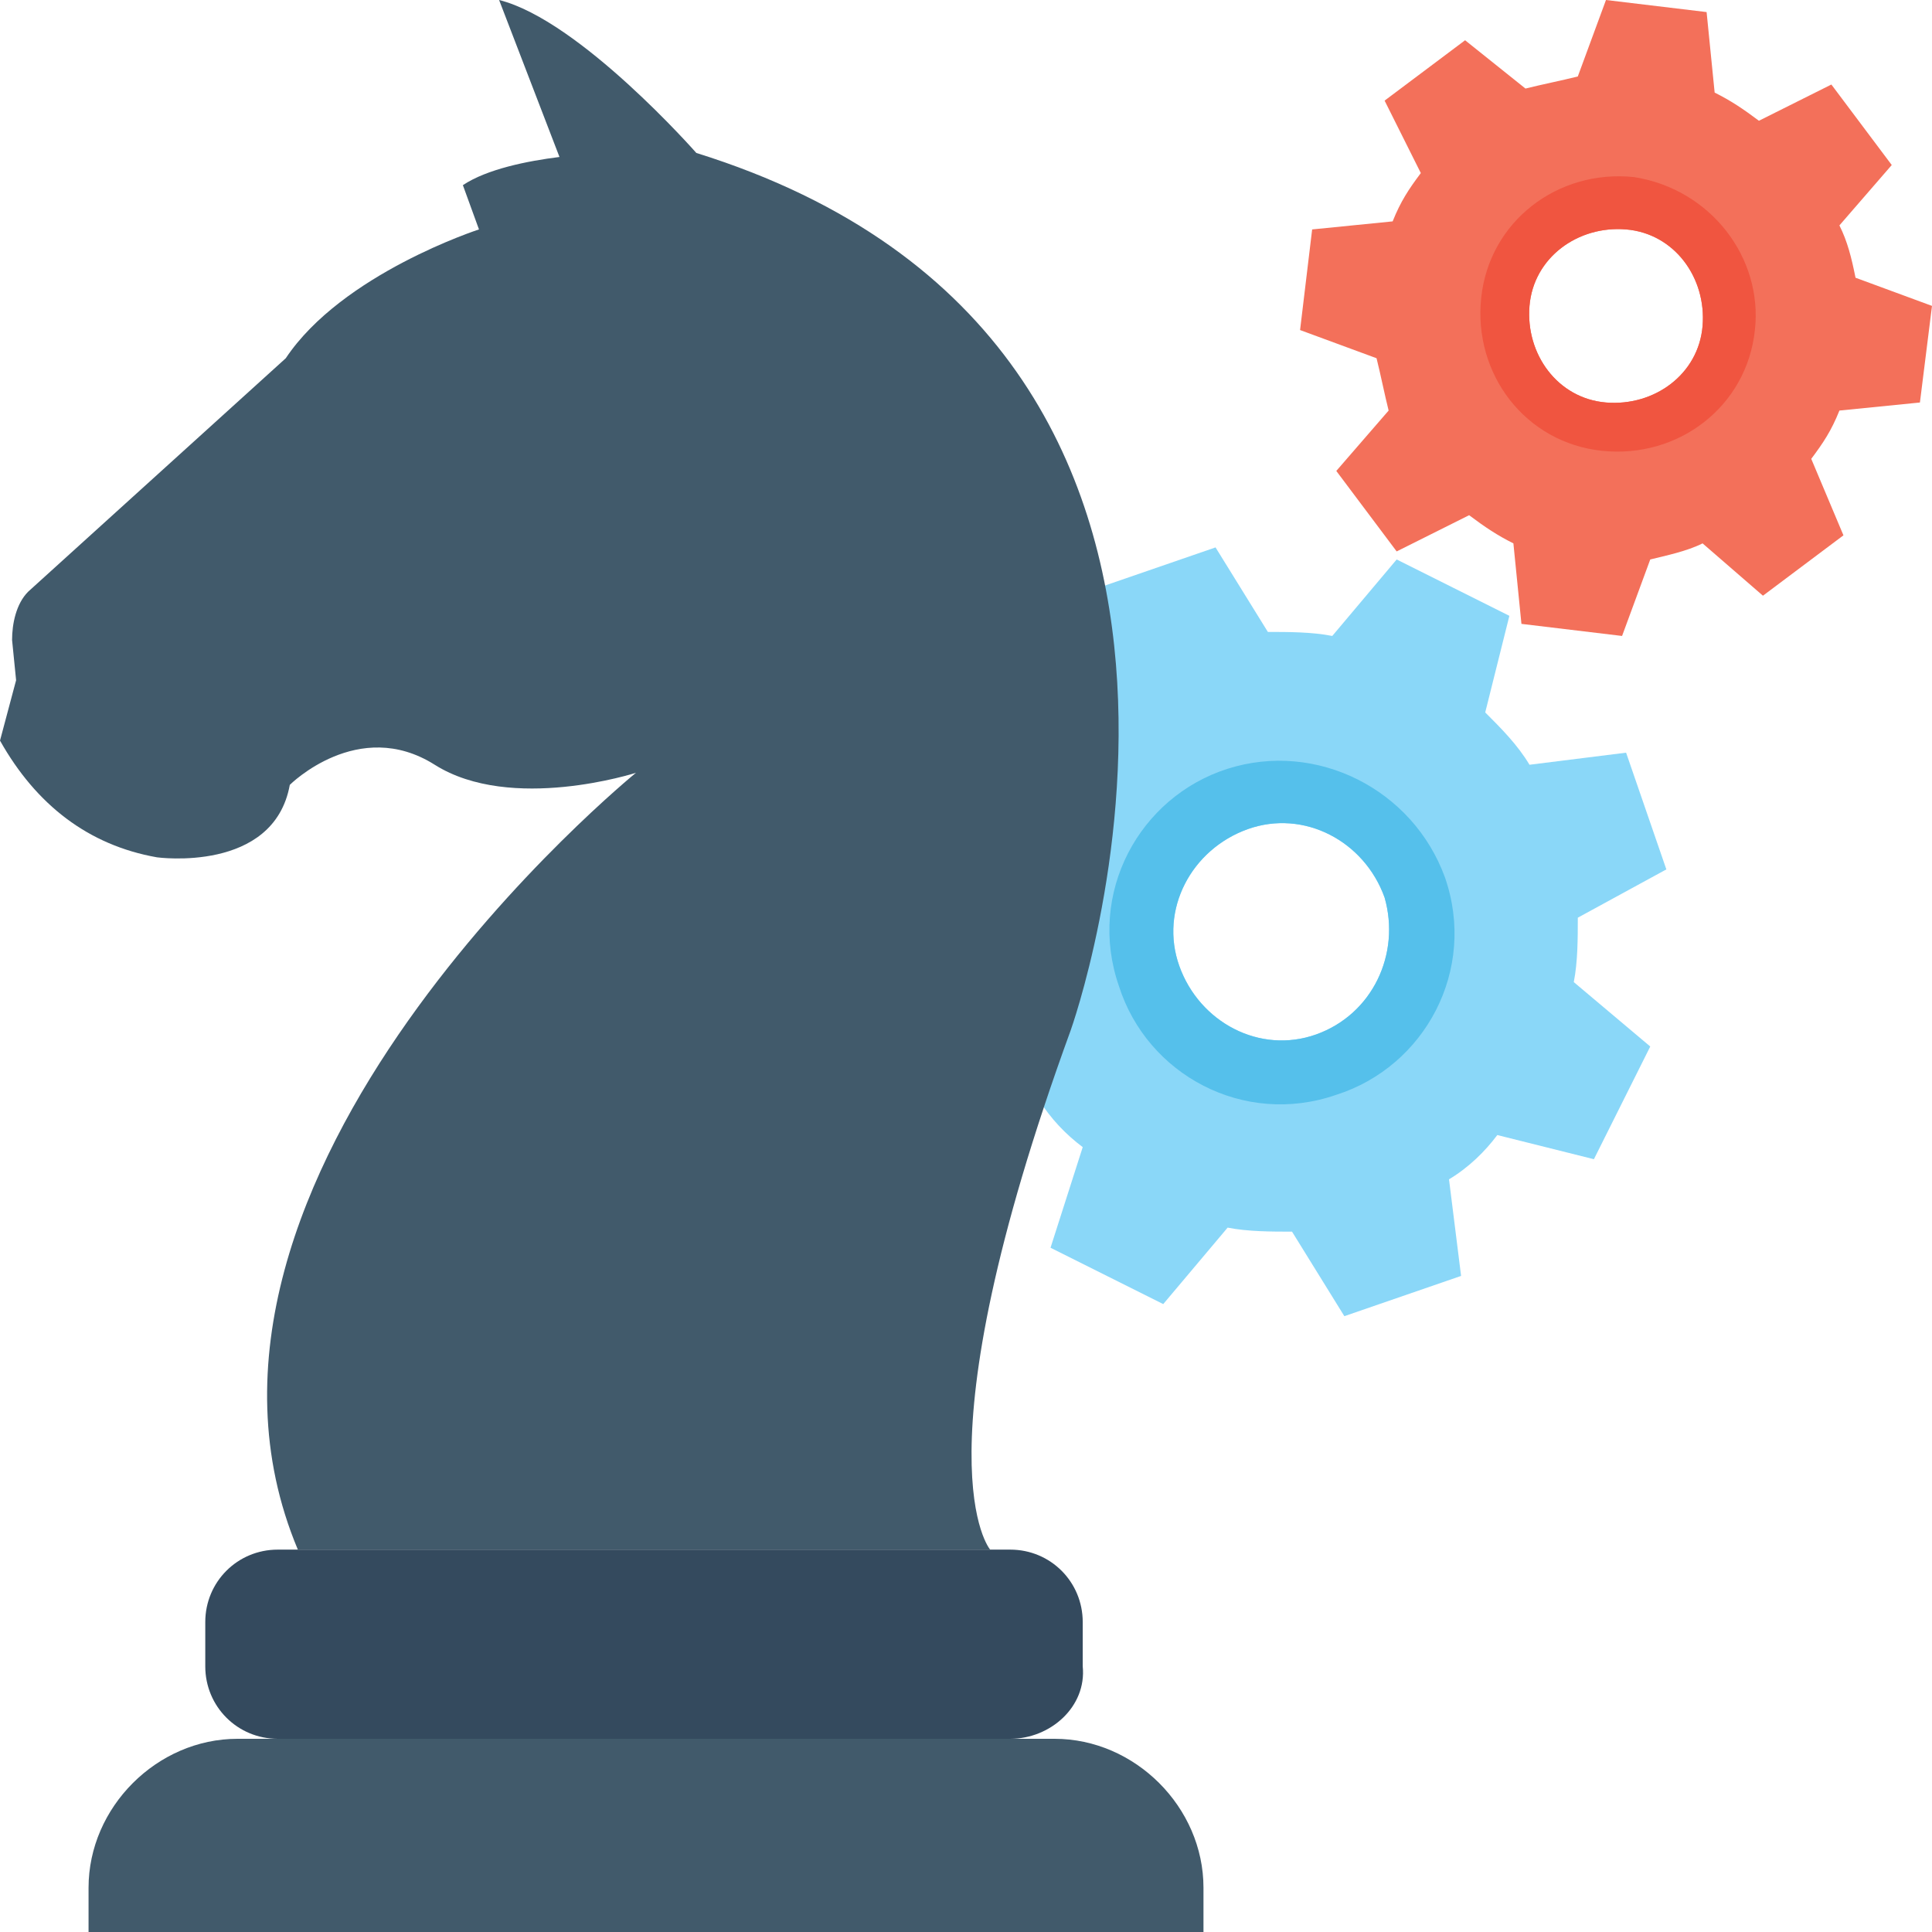 <?xml version="1.0" encoding="iso-8859-1"?>
<!-- Generator: Adobe Illustrator 19.0.0, SVG Export Plug-In . SVG Version: 6.00 Build 0)  -->
<svg xmlns="http://www.w3.org/2000/svg" xmlns:xlink="http://www.w3.org/1999/xlink" version="1.1" id="Layer_1" x="0px" y="0px" viewBox="0 0 512 512" style="enable-background:new 0 0 512 512;" xml:space="preserve">
<path style="fill:#8AD7F8;" d="M441.6,230.4l-10.667-30.933l-25.6,3.2c-3.2-5.333-7.467-9.6-11.733-13.867l6.4-25.6l-29.867-14.933  l-17.067,20.267c-5.333-1.067-11.733-1.067-17.067-1.067l-13.867-22.4L291.2,155.733l3.2,26.667c-5.333,3.2-9.6,7.467-12.8,11.733  L256,185.6l-14.933,29.867l20.267,17.067c-1.067,5.333-2.133,11.733-1.067,17.067l-22.4,12.8l10.667,30.933L275.2,291.2  c3.2,5.333,7.467,9.6,11.733,12.8l-8.533,26.667l29.867,14.933l17.067-20.267c5.333,1.067,11.733,1.067,17.067,1.067l13.867,22.4  l30.933-10.667l-3.2-25.6c5.333-3.2,9.6-7.467,12.8-11.733l25.6,6.4l14.933-29.867l-20.267-17.067  c1.067-5.333,1.067-11.733,1.067-17.067L441.6,230.4z M348.8,274.133c-14.933,5.333-30.933-3.2-36.267-18.133  c-5.333-14.933,3.2-30.933,18.133-36.267c14.933-5.333,30.933,3.2,36.267,18.133C371.2,252.8,363.733,268.8,348.8,274.133z"/>
<path style="fill:#55C0EB;" d="M325.333,203.733c-23.467,7.467-37.333,33.067-28.8,57.6c7.467,23.467,33.067,37.333,57.6,28.8  c23.467-7.467,37.333-33.067,28.8-57.6C374.4,209.067,348.8,196.267,325.333,203.733z M348.8,274.133  c-14.933,5.333-30.933-3.2-36.267-18.133c-5.333-14.933,3.2-30.933,18.133-36.267c14.933-5.333,30.933,3.2,36.267,18.133  C371.2,252.8,363.733,268.8,348.8,274.133z"/>
<path style="fill:#F3705A;" d="M508.8,106.667l3.2-25.6L491.733,73.6c-1.067-5.333-2.133-9.6-4.267-13.867l13.867-16l-16-21.333  l-19.2,9.6c-4.267-3.2-7.467-5.333-11.733-7.467L452.267,3.2L425.6,0l-7.467,20.267c-4.267,1.067-9.6,2.133-13.867,3.2l-16-12.8  l-21.333,16l9.6,19.2c-3.2,4.267-5.333,7.467-7.467,12.8L347.733,60.8l-3.2,26.667l20.267,7.467c1.067,4.267,2.133,9.6,3.2,13.867  l-13.867,16l16,21.333l19.2-9.6c4.267,3.2,7.467,5.333,11.733,7.467l2.133,21.333l26.667,3.2l7.467-20.267  c4.267-1.067,9.6-2.133,13.867-4.267l16,13.867l21.333-16L480,121.6c3.2-4.267,5.333-7.467,7.467-12.8L508.8,106.667z   M425.6,106.667c-12.8-1.067-21.333-12.8-20.267-25.6s12.8-21.333,25.6-20.267c12.8,1.067,21.333,12.8,20.267,25.6  C450.133,99.2,438.4,107.733,425.6,106.667z"/>
<path style="fill:#F05540;" d="M433.067,46.933c-20.267-2.133-38.4,11.733-40.533,32c-2.133,20.267,11.733,38.4,32,40.533  c20.267,2.133,38.4-11.733,40.533-32C467.2,68.267,453.333,50.133,433.067,46.933z M425.6,106.667  c-12.8-1.067-21.333-12.8-20.267-25.6s12.8-21.333,25.6-20.267c12.8,1.067,21.333,12.8,20.267,25.6  C450.133,99.2,438.4,107.733,425.6,106.667z"/>
<path style="fill:#415A6B;" d="M132.267,0c21.333,5.333,52.267,40.533,52.267,40.533c164.267,51.2,99.2,232.533,99.2,232.533  c-41.6,114.133-21.333,137.6-21.333,137.6H78.933c-41.6-99.2,89.6-205.867,89.6-205.867s-33.067,10.667-53.333-2.133  S76.8,208,76.8,208c-4.267,23.467-35.2,19.2-35.2,19.2C23.467,224,9.6,213.333,0,196.267l4.267-16L3.2,169.6  c0-4.267,1.067-9.6,4.267-12.8l68.267-61.867c14.933-22.4,51.2-34.133,51.2-34.133l-4.267-11.733c6.4-4.267,17.067-6.4,25.6-7.467  L132.267,0z"/>
<path style="fill:#344A5E;" d="M267.733,460.8H73.6c-10.667,0-19.2-8.533-19.2-19.2v-11.733c0-10.667,8.533-19.2,19.2-19.2h194.133  c10.667,0,19.2,8.533,19.2,19.2V441.6C288,452.267,278.4,460.8,267.733,460.8z"/>
<path style="fill:#415A6B;" d="M318.933,512H23.467v-11.733c0-21.333,18.133-39.467,39.467-39.467h216.533  c21.333,0,39.467,18.133,39.467,39.467V512z"/>
<g>
</g>
<g>
</g>
<g>
</g>
<g>
</g>
<g>
</g>
<g>
</g>
<g>
</g>
<g>
</g>
<g>
</g>
<g>
</g>
<g>
</g>
<g>
</g>
<g>
</g>
<g>
</g>
<g>
</g>
</svg>

